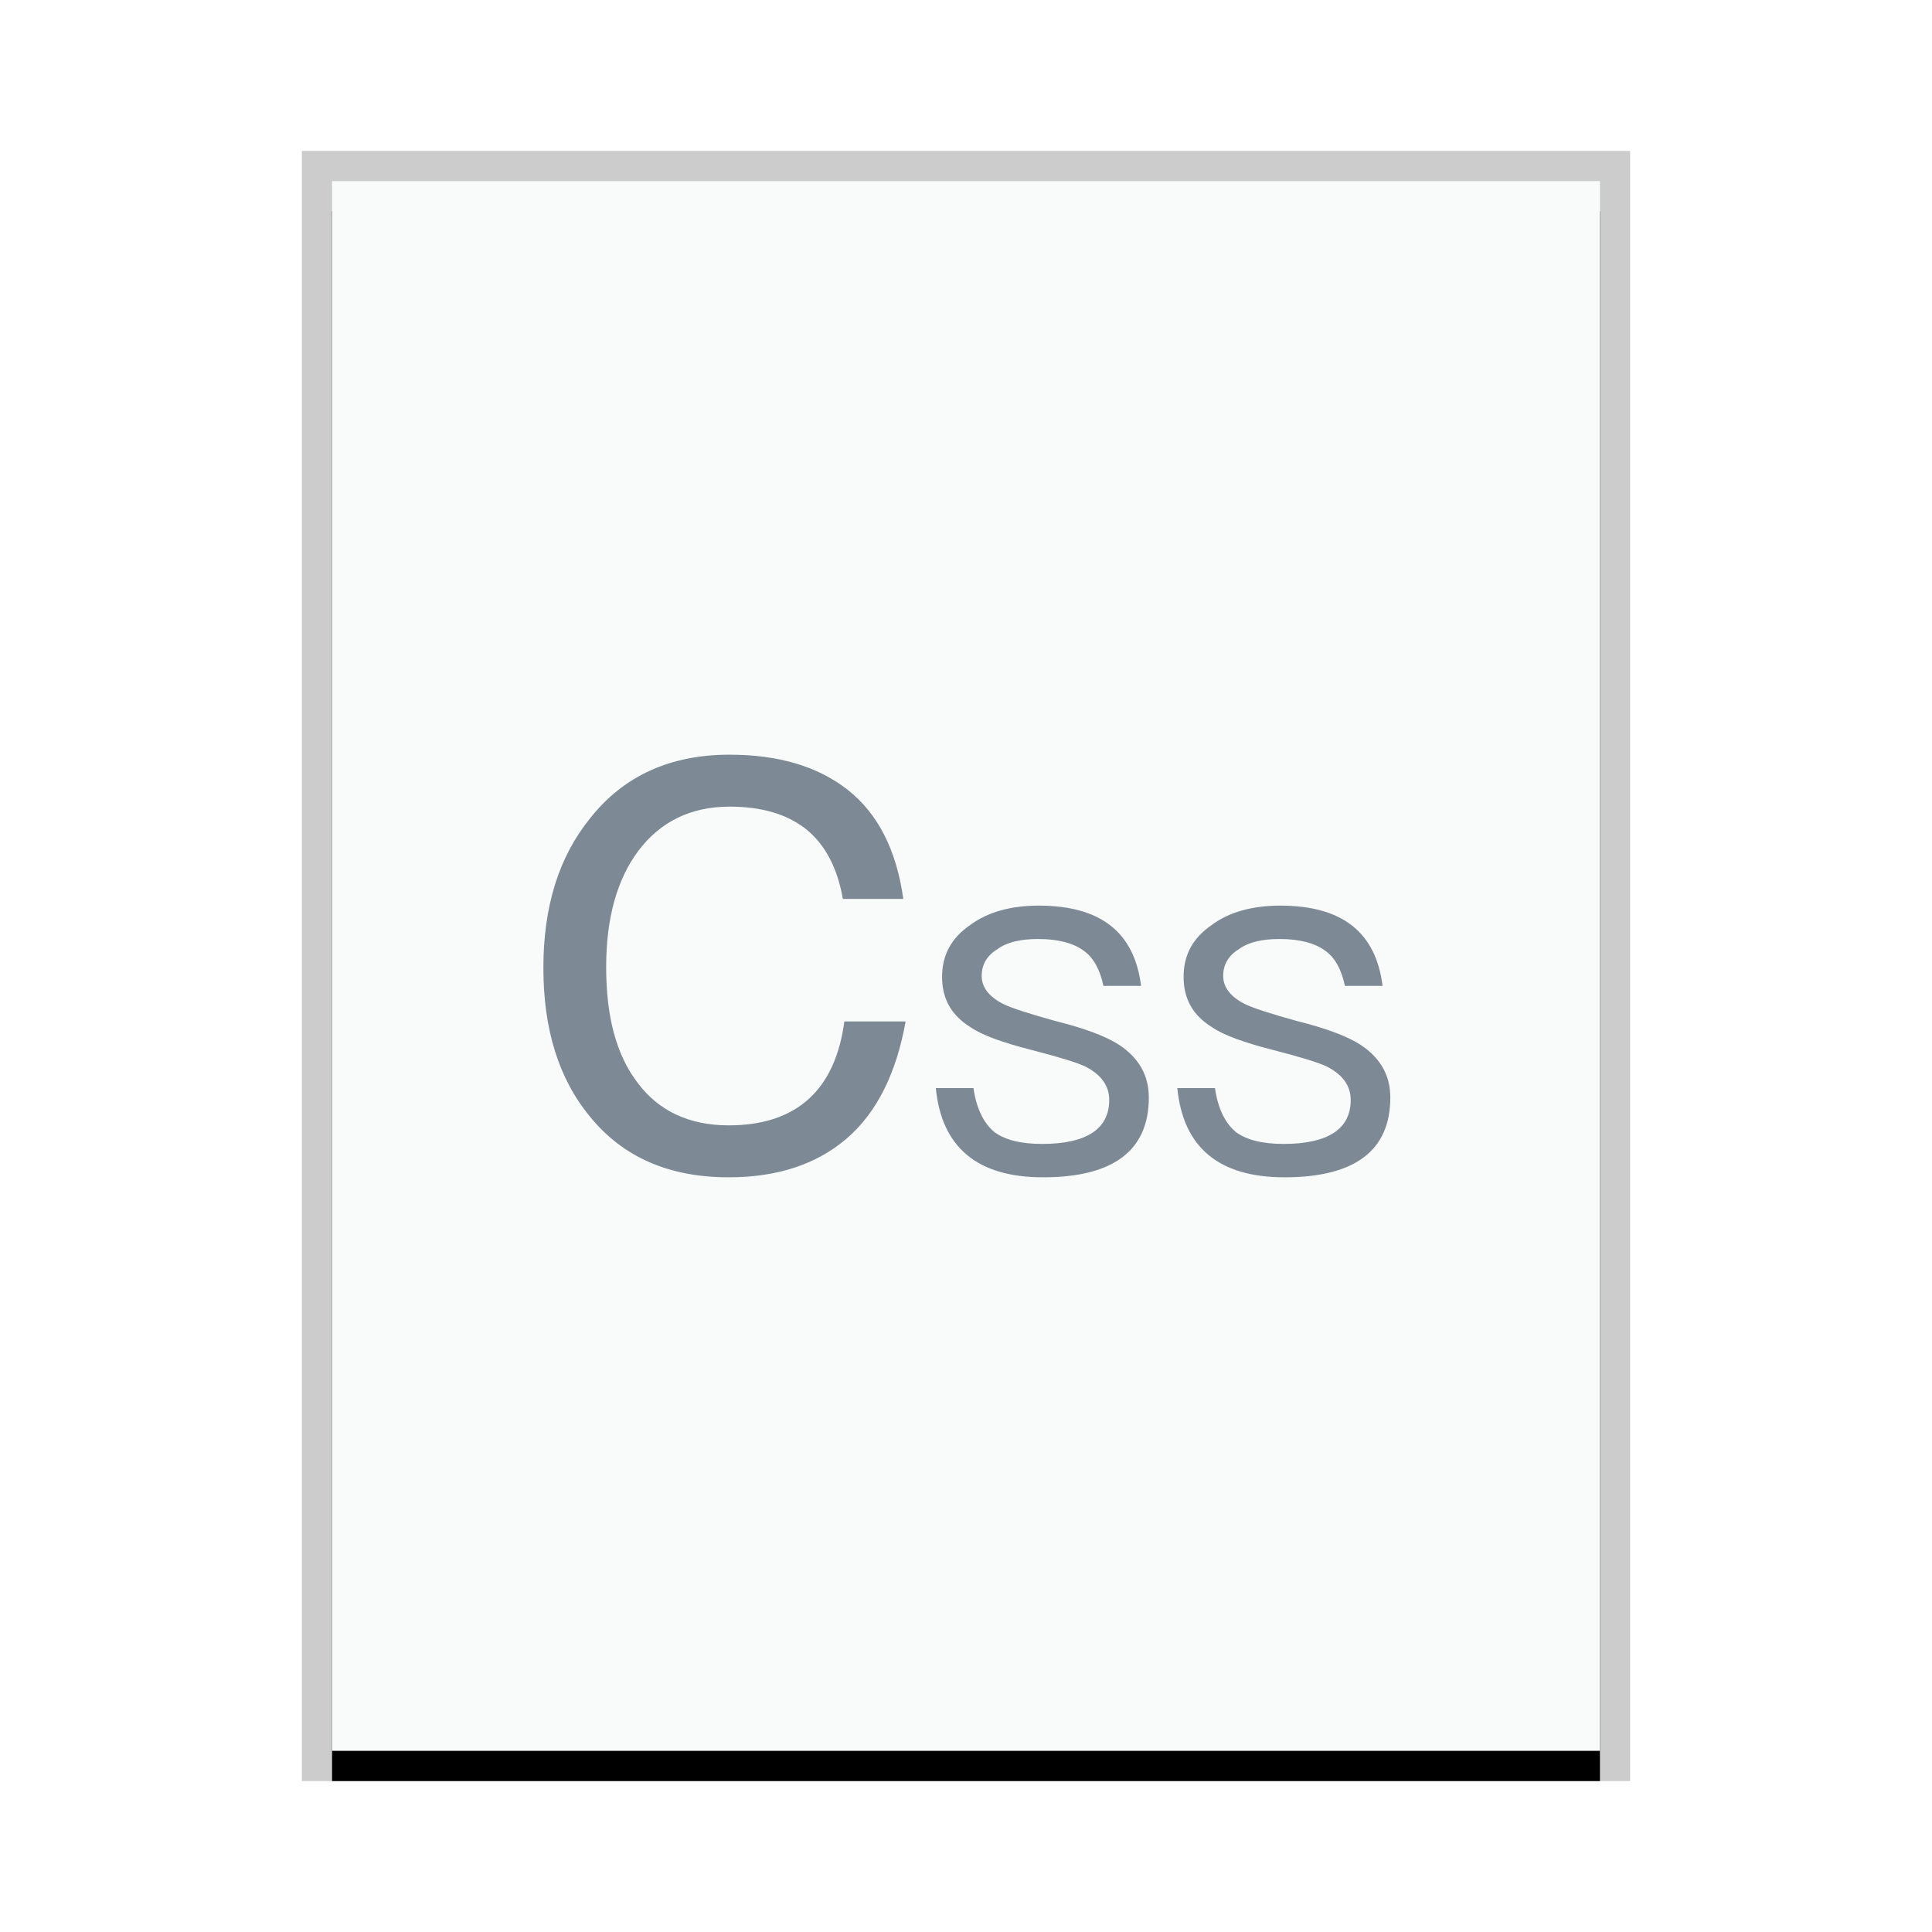 <svg xmlns="http://www.w3.org/2000/svg" xmlns:xlink="http://www.w3.org/1999/xlink" width="64" height="64" viewBox="0 0 64 64">
  <defs>
    <rect id="text-css-b" width="42" height="52" x="0" y="0"/>
    <filter id="text-css-a" width="109.5%" height="107.7%" x="-4.8%" y="-1.9%" filterUnits="objectBoundingBox">
      <feOffset dy="1" in="SourceAlpha" result="shadowOffsetOuter1"/>
      <feGaussianBlur in="shadowOffsetOuter1" result="shadowBlurOuter1" stdDeviation=".5"/>
      <feColorMatrix in="shadowBlurOuter1" values="0 0 0 0 0   0 0 0 0 0   0 0 0 0 0  0 0 0 0.2 0"/>
    </filter>
  </defs>
  <g fill="none" fill-rule="evenodd">
    <g transform="translate(11 6)">
      <use fill="#000" filter="url(#text-css-a)" xlink:href="#text-css-b"/>
      <use fill="#F9FBFB" xlink:href="#text-css-b"/>
      <path fill="#000" fill-opacity=".2" fill-rule="nonzero" d="M43,-1 L-1,-1 L-1,53 L43,53 L43,-1 Z M42,0 L42,52 L0,52 L0,0 L42,0 Z"/>
    </g>
    <path fill="#2A4052" fill-opacity=".6" d="M24.165,25 C25.789,25 27.082,25.385 28.072,26.156 C29.087,26.952 29.696,28.16 29.924,29.778 L29.924,29.778 L27.92,29.778 C27.742,28.75 27.336,27.98 26.702,27.466 C26.042,26.952 25.205,26.721 24.165,26.721 C22.896,26.721 21.882,27.209 21.146,28.185 C20.436,29.136 20.08,30.42 20.08,32.039 C20.08,33.657 20.41,34.941 21.121,35.866 C21.805,36.791 22.82,37.279 24.14,37.279 C26.372,37.279 27.666,36.123 27.97,33.837 L27.97,33.837 L30,33.837 C29.696,35.532 29.061,36.842 28.047,37.716 C27.057,38.563 25.763,39 24.14,39 C22.161,39 20.638,38.332 19.548,36.996 C18.507,35.738 18,34.094 18,32.064 C18,30.035 18.507,28.391 19.548,27.106 C20.664,25.694 22.211,25 24.165,25 Z M34.408,30 C36.456,30 37.576,30.875 37.8,32.659 L37.8,32.659 L36.552,32.659 C36.44,32.13 36.232,31.734 35.912,31.503 C35.56,31.239 35.048,31.106 34.392,31.106 C33.816,31.106 33.368,31.206 33.048,31.437 C32.696,31.651 32.52,31.949 32.52,32.328 C32.52,32.692 32.744,33.006 33.224,33.253 C33.528,33.402 34.104,33.583 34.936,33.815 C35.928,34.062 36.632,34.327 37.064,34.607 C37.72,35.037 38.056,35.615 38.056,36.358 C38.056,38.108 36.888,39 34.552,39 C32.376,39 31.192,38.009 31,36.044 L31,36.044 L32.248,36.044 C32.344,36.721 32.584,37.2 32.936,37.497 C33.288,37.761 33.816,37.894 34.52,37.894 C35.992,37.894 36.744,37.398 36.744,36.44 C36.744,35.961 36.472,35.598 35.96,35.334 C35.688,35.202 35.096,35.02 34.2,34.789 C33.224,34.541 32.536,34.294 32.152,34.029 C31.512,33.633 31.208,33.088 31.208,32.361 C31.208,31.635 31.512,31.073 32.136,30.644 C32.712,30.215 33.48,30 34.408,30 Z M42.408,30 C44.456,30 45.576,30.875 45.8,32.659 L45.8,32.659 L44.552,32.659 C44.44,32.13 44.232,31.734 43.912,31.503 C43.56,31.239 43.048,31.106 42.392,31.106 C41.816,31.106 41.368,31.206 41.048,31.437 C40.696,31.651 40.52,31.949 40.52,32.328 C40.52,32.692 40.744,33.006 41.224,33.253 C41.528,33.402 42.104,33.583 42.936,33.815 C43.928,34.062 44.632,34.327 45.064,34.607 C45.72,35.037 46.056,35.615 46.056,36.358 C46.056,38.108 44.888,39 42.552,39 C40.376,39 39.192,38.009 39,36.044 L39,36.044 L40.248,36.044 C40.344,36.721 40.584,37.2 40.936,37.497 C41.288,37.761 41.816,37.894 42.52,37.894 C43.992,37.894 44.744,37.398 44.744,36.44 C44.744,35.961 44.472,35.598 43.96,35.334 C43.688,35.202 43.096,35.02 42.2,34.789 C41.224,34.541 40.536,34.294 40.152,34.029 C39.512,33.633 39.208,33.088 39.208,32.361 C39.208,31.635 39.512,31.073 40.136,30.644 C40.712,30.215 41.48,30 42.408,30 Z"/>
  </g>
</svg>
